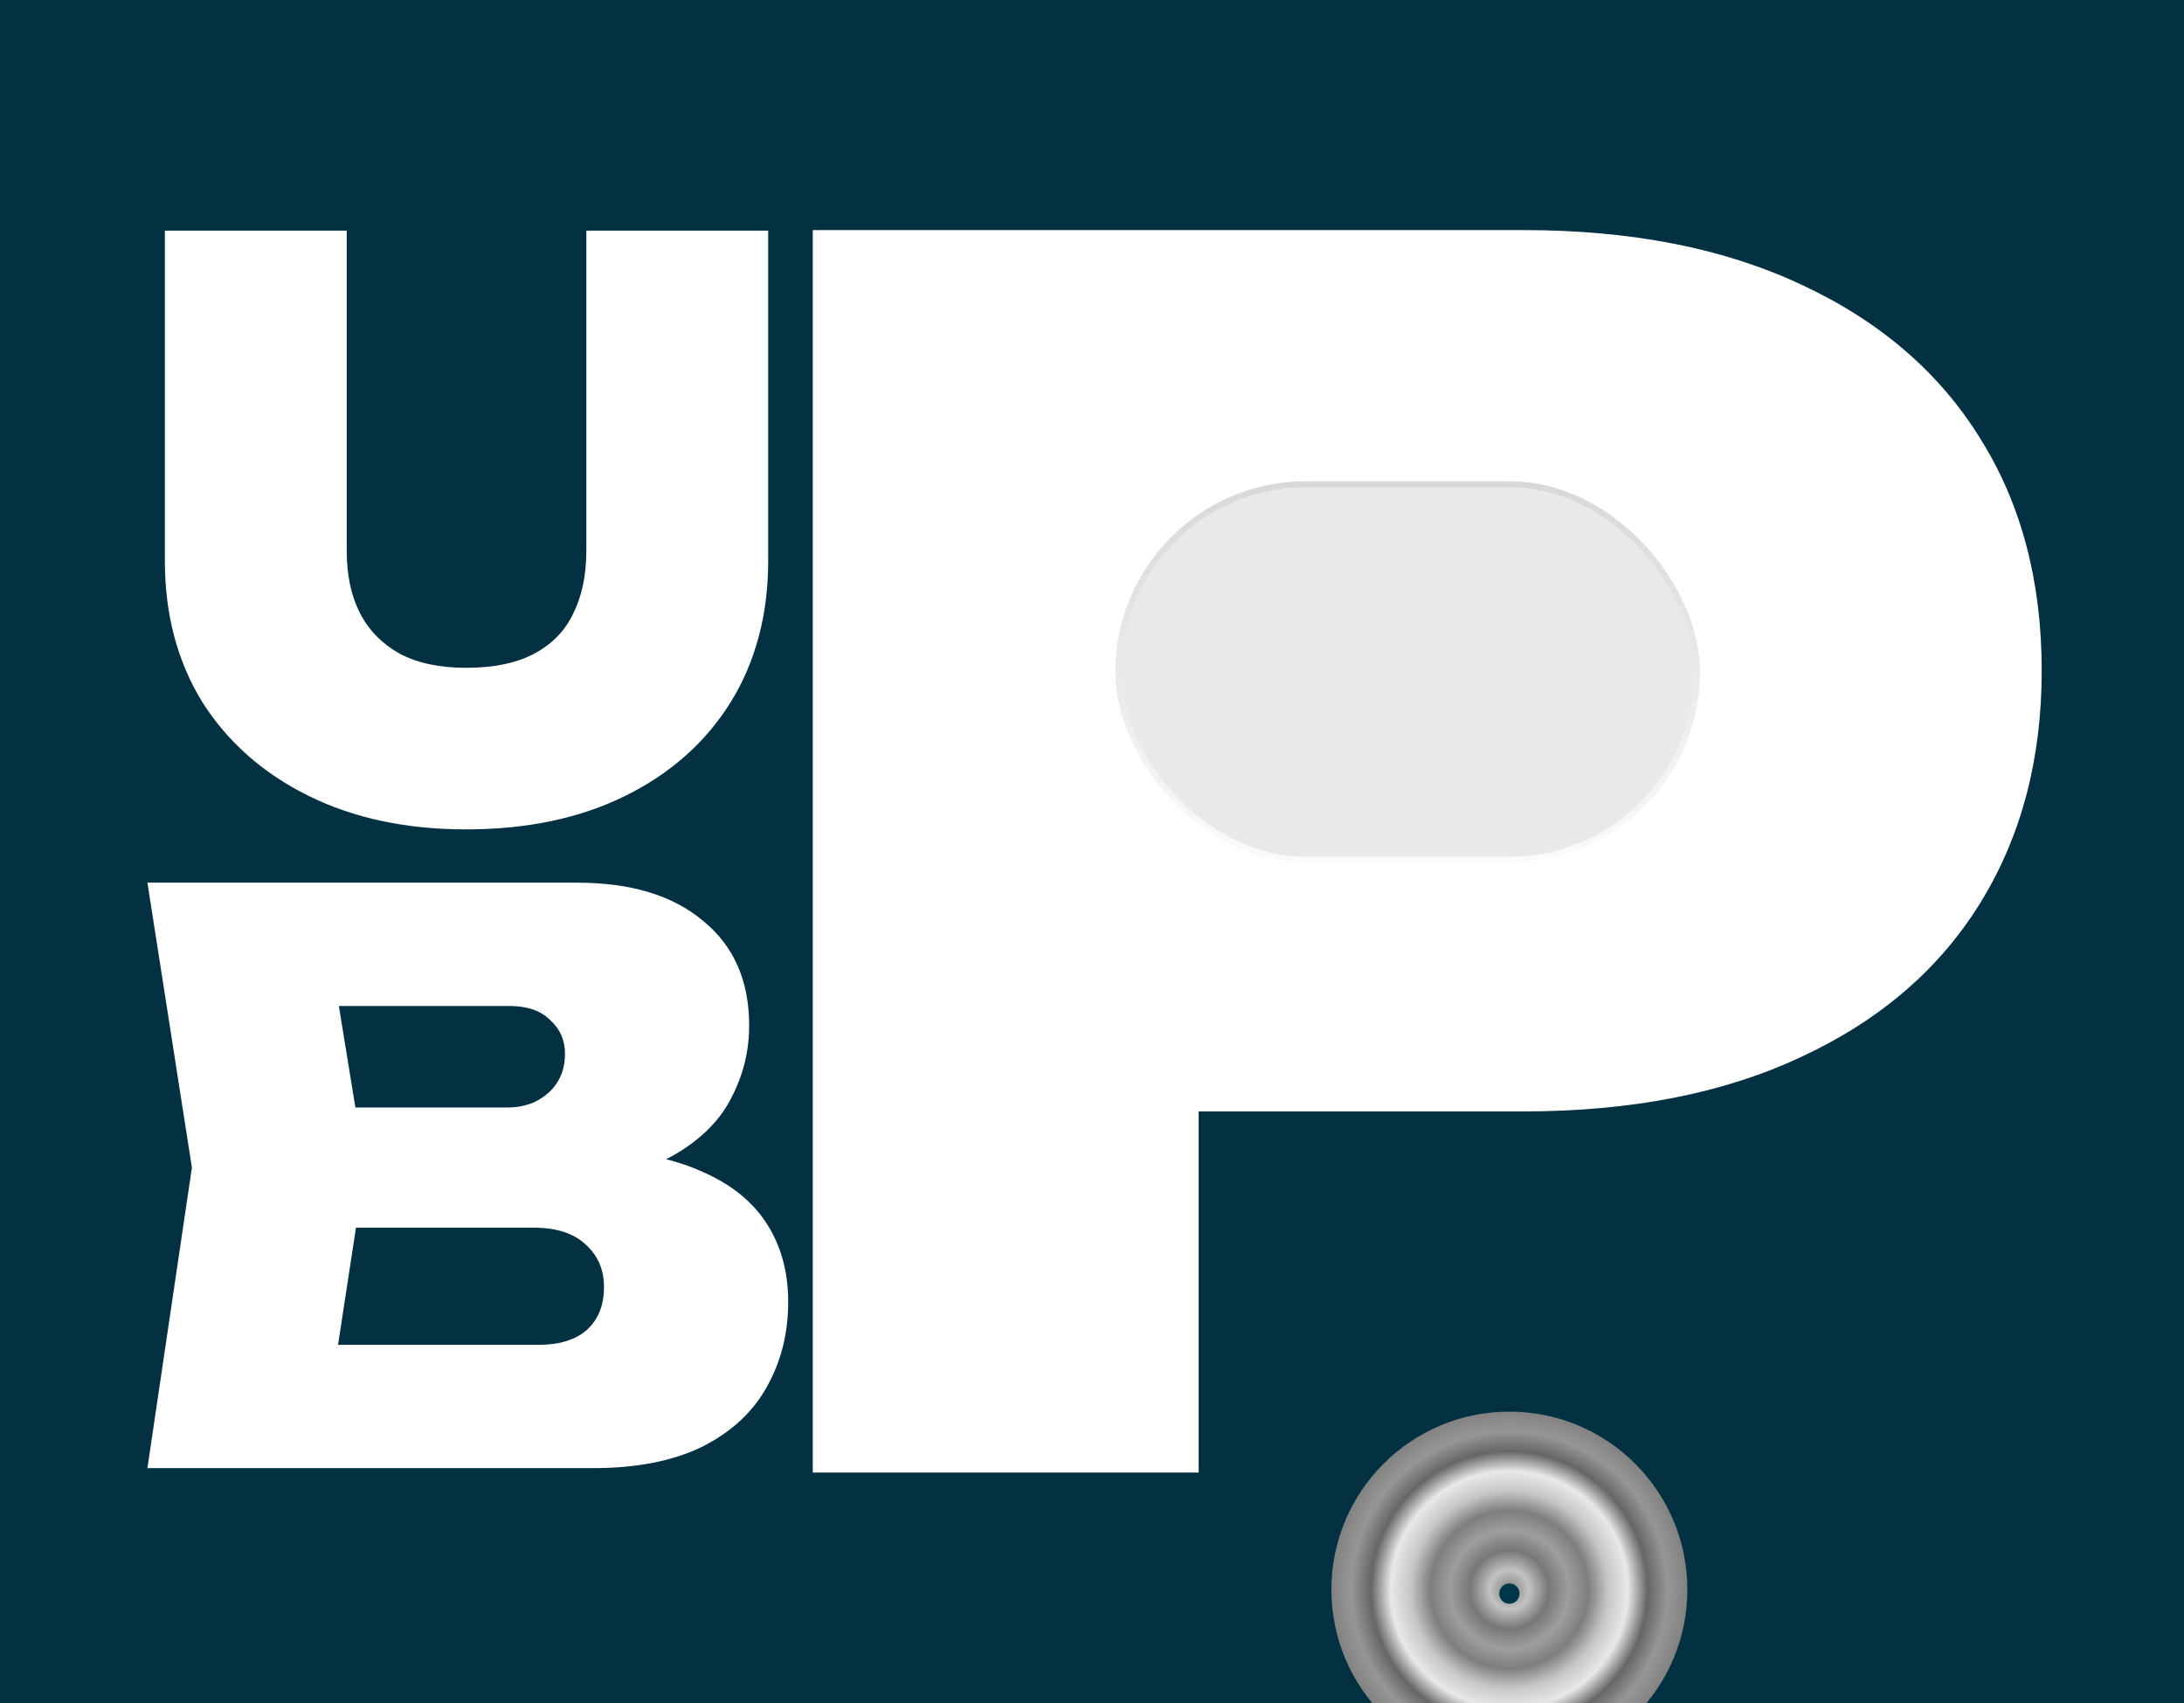 <svg width="985" height="768" viewBox="0 0 985 768" fill="none" xmlns="http://www.w3.org/2000/svg">
    <rect width="100%" height="100%" fill="#033141" />
    <g clip-path="url(#clip0_1691_835)">
<path d="M259.032 533.168L265.72 518.384C285.667 518.853 302.328 522.021 315.704 527.888C329.08 533.52 339.053 541.381 345.624 551.472C352.195 561.563 355.48 573.413 355.48 587.024C355.48 601.339 352.195 614.245 345.624 625.744C339.288 637.008 329.549 645.925 316.408 652.496C303.267 658.832 286.957 662 267.48 662H66.488L86.552 526.48L66.488 398H260.088C284.493 398 303.501 403.749 317.112 415.248C330.957 426.512 337.88 442.235 337.88 462.416C337.88 473.68 335.299 484.357 330.136 494.448C325.208 504.539 316.877 513.104 305.144 520.144C293.645 526.949 278.275 531.291 259.032 533.168ZM146.744 643.696L115.416 606.384H243.192C252.344 606.384 259.501 604.155 264.664 599.696C269.827 595.003 272.408 588.549 272.408 580.336C272.408 572.592 269.709 566.256 264.312 561.328C258.915 556.165 251.053 553.584 240.728 553.584H134.424V499.376H229.112C236.387 499.376 242.488 497.147 247.416 492.688C252.344 488.229 254.808 482.363 254.808 475.088C254.808 468.987 252.579 463.941 248.12 459.952C243.896 455.728 237.795 453.616 229.816 453.616H115.768L146.744 416.304L164.696 526.48L146.744 643.696Z" fill="white"/>
<path d="M156.376 248.32C156.376 259.349 158.371 268.736 162.36 276.48C166.349 284.224 172.333 290.325 180.312 294.784C188.291 299.008 198.264 301.12 210.232 301.12C222.669 301.12 232.877 299.008 240.856 294.784C248.835 290.56 254.701 284.576 258.456 276.832C262.445 268.853 264.44 259.349 264.44 248.32V104H346.456V252.896C346.456 277.067 340.824 298.304 329.56 316.608C318.296 334.677 302.456 348.757 282.04 358.848C261.624 368.939 237.688 373.984 210.232 373.984C183.245 373.984 159.544 368.939 139.128 358.848C118.712 348.757 102.755 334.677 91.256 316.608C79.992 298.304 74.36 277.067 74.36 252.896V104H156.376V248.32Z" fill="white"/>
<path d="M687.018 103.75C735.822 103.75 777.654 111.967 812.514 128.401C847.872 144.835 874.764 167.992 893.19 197.872C911.616 227.254 920.829 262.114 920.829 302.452C920.829 342.292 911.616 377.152 893.19 407.032C874.764 436.912 847.872 460.069 812.514 476.503C777.654 492.937 735.822 501.154 687.018 501.154H447.231V363.706H675.813C697.725 363.706 714.657 358.228 726.609 347.272C739.059 336.316 745.284 321.376 745.284 302.452C745.284 282.532 739.059 267.343 726.609 256.885C714.657 246.427 697.725 241.198 675.813 241.198H462.171L540.606 162.016V664H366.555V103.75H687.018Z" fill="white"/>
<rect x="504.343" y="218.343" width="261.053" height="169.313" rx="84.656" fill="#E9E9E9" stroke="url(#paint0_linear_1691_835)" stroke-width="2.687"/>
<g filter="url(#filter0_dddd_1691_835)">
<g filter="url(#filter1_ii_1691_835)">
<ellipse cx="680.737" cy="303" rx="80.269" ry="80.267" fill="url(#paint1_angular_1691_835)"/>
</g>
<g filter="url(#filter2_i_1691_835)">
<ellipse cx="680.737" cy="303" rx="4.587" ry="4.587" fill="#01354B"/>
</g>
</g>
</g>
<defs>
<filter id="filter0_dddd_1691_835" x="511.799" y="205.716" width="337.876" height="486.551" filterUnits="userSpaceOnUse" color-interpolation-filters="sRGB">
<feFlood flood-opacity="0" result="BackgroundImageFix"/>
<feColorMatrix in="SourceAlpha" type="matrix" values="0 0 0 0 0 0 0 0 0 0 0 0 0 0 0 0 0 0 127 0" result="hardAlpha"/>
<feOffset dy="13.435"/>
<feGaussianBlur stdDeviation="15.226"/>
<feColorMatrix type="matrix" values="0 0 0 0 0 0 0 0 0 0 0 0 0 0 0 0 0 0 0.25 0"/>
<feBlend mode="normal" in2="BackgroundImageFix" result="effect1_dropShadow_1691_835"/>
<feColorMatrix in="SourceAlpha" type="matrix" values="0 0 0 0 0 0 0 0 0 0 0 0 0 0 0 0 0 0 127 0" result="hardAlpha"/>
<feOffset dy="55.53"/>
<feGaussianBlur stdDeviation="27.765"/>
<feColorMatrix type="matrix" values="0 0 0 0 0 0 0 0 0 0 0 0 0 0 0 0 0 0 0.21 0"/>
<feBlend mode="normal" in2="effect1_dropShadow_1691_835" result="effect2_dropShadow_1691_835"/>
<feColorMatrix in="SourceAlpha" type="matrix" values="0 0 0 0 0 0 0 0 0 0 0 0 0 0 0 0 0 0 127 0" result="hardAlpha"/>
<feOffset dy="124.496"/>
<feGaussianBlur stdDeviation="37.17"/>
<feColorMatrix type="matrix" values="0 0 0 0 0 0 0 0 0 0 0 0 0 0 0 0 0 0 0.13 0"/>
<feBlend mode="normal" in2="effect2_dropShadow_1691_835" result="effect3_dropShadow_1691_835"/>
<feColorMatrix in="SourceAlpha" type="matrix" values="0 0 0 0 0 0 0 0 0 0 0 0 0 0 0 0 0 0 127 0" result="hardAlpha"/>
<feOffset dy="220.33"/>
<feGaussianBlur stdDeviation="44.335"/>
<feColorMatrix type="matrix" values="0 0 0 0 0 0 0 0 0 0 0 0 0 0 0 0 0 0 0.04 0"/>
<feBlend mode="normal" in2="effect3_dropShadow_1691_835" result="effect4_dropShadow_1691_835"/>
<feBlend mode="normal" in="SourceGraphic" in2="effect4_dropShadow_1691_835" result="shape"/>
</filter>
<filter id="filter1_ii_1691_835" x="600.469" y="222.733" width="160.537" height="160.533" filterUnits="userSpaceOnUse" color-interpolation-filters="sRGB">
<feFlood flood-opacity="0" result="BackgroundImageFix"/>
<feBlend mode="normal" in="SourceGraphic" in2="BackgroundImageFix" result="shape"/>
<feColorMatrix in="SourceAlpha" type="matrix" values="0 0 0 0 0 0 0 0 0 0 0 0 0 0 0 0 0 0 127 0" result="hardAlpha"/>
<feMorphology radius="8.957" operator="erode" in="SourceAlpha" result="effect1_innerShadow_1691_835"/>
<feOffset/>
<feComposite in2="hardAlpha" operator="arithmetic" k2="-1" k3="1"/>
<feColorMatrix type="matrix" values="0 0 0 0 1 0 0 0 0 1 0 0 0 0 1 0 0 0 0.3 0"/>
<feBlend mode="normal" in2="shape" result="effect1_innerShadow_1691_835"/>
<feColorMatrix in="SourceAlpha" type="matrix" values="0 0 0 0 0 0 0 0 0 0 0 0 0 0 0 0 0 0 127 0" result="hardAlpha"/>
<feMorphology radius="2.687" operator="erode" in="SourceAlpha" result="effect2_innerShadow_1691_835"/>
<feOffset/>
<feComposite in2="hardAlpha" operator="arithmetic" k2="-1" k3="1"/>
<feColorMatrix type="matrix" values="0 0 0 0 0 0 0 0 0 0 0 0 0 0 0 0 0 0 0.3 0"/>
<feBlend mode="normal" in2="effect1_innerShadow_1691_835" result="effect2_innerShadow_1691_835"/>
</filter>
<filter id="filter2_i_1691_835" x="676.15" y="298.414" width="9.174" height="10.965" filterUnits="userSpaceOnUse" color-interpolation-filters="sRGB">
<feFlood flood-opacity="0" result="BackgroundImageFix"/>
<feBlend mode="normal" in="SourceGraphic" in2="BackgroundImageFix" result="shape"/>
<feColorMatrix in="SourceAlpha" type="matrix" values="0 0 0 0 0 0 0 0 0 0 0 0 0 0 0 0 0 0 127 0" result="hardAlpha"/>
<feOffset dy="1.791"/>
<feGaussianBlur stdDeviation="1.343"/>
<feComposite in2="hardAlpha" operator="arithmetic" k2="-1" k3="1"/>
<feColorMatrix type="matrix" values="0 0 0 0 0 0 0 0 0 0 0 0 0 0 0 0 0 0 0.5 0"/>
<feBlend mode="normal" in2="shape" result="effect1_innerShadow_1691_835"/>
</filter>
<linearGradient id="paint0_linear_1691_835" x1="634.87" y1="217" x2="634.87" y2="389" gradientUnits="userSpaceOnUse">
<stop stop-color="#D8D8D8"/>
<stop offset="1" stop-color="#FBFBFB"/>
</linearGradient>
<radialGradient id="paint1_angular_1691_835" cx="0" cy="0" r="1" gradientUnits="userSpaceOnUse" gradientTransform="translate(680.737 303) rotate(90) scale(80.267 80.269)">
<stop stop-color="#828282"/>
<stop offset="0.111" stop-color="#C2C2C2"/>
<stop offset="0.222" stop-color="#777777"/>
<stop offset="0.333" stop-color="#9E9E9E"/>
<stop offset="0.444" stop-color="#7E7E7E"/>
<stop offset="0.556" stop-color="#C7C7C7"/>
<stop offset="0.667" stop-color="#E8E8E8"/>
<stop offset="0.778" stop-color="#666666"/>
<stop offset="0.889" stop-color="#969696"/>
<stop offset="1" stop-color="#828282"/>
</radialGradient>
<clipPath id="clip0_1691_835">
<rect width="985" height="768" fill="white"/>
</clipPath>
</defs>
</svg>
